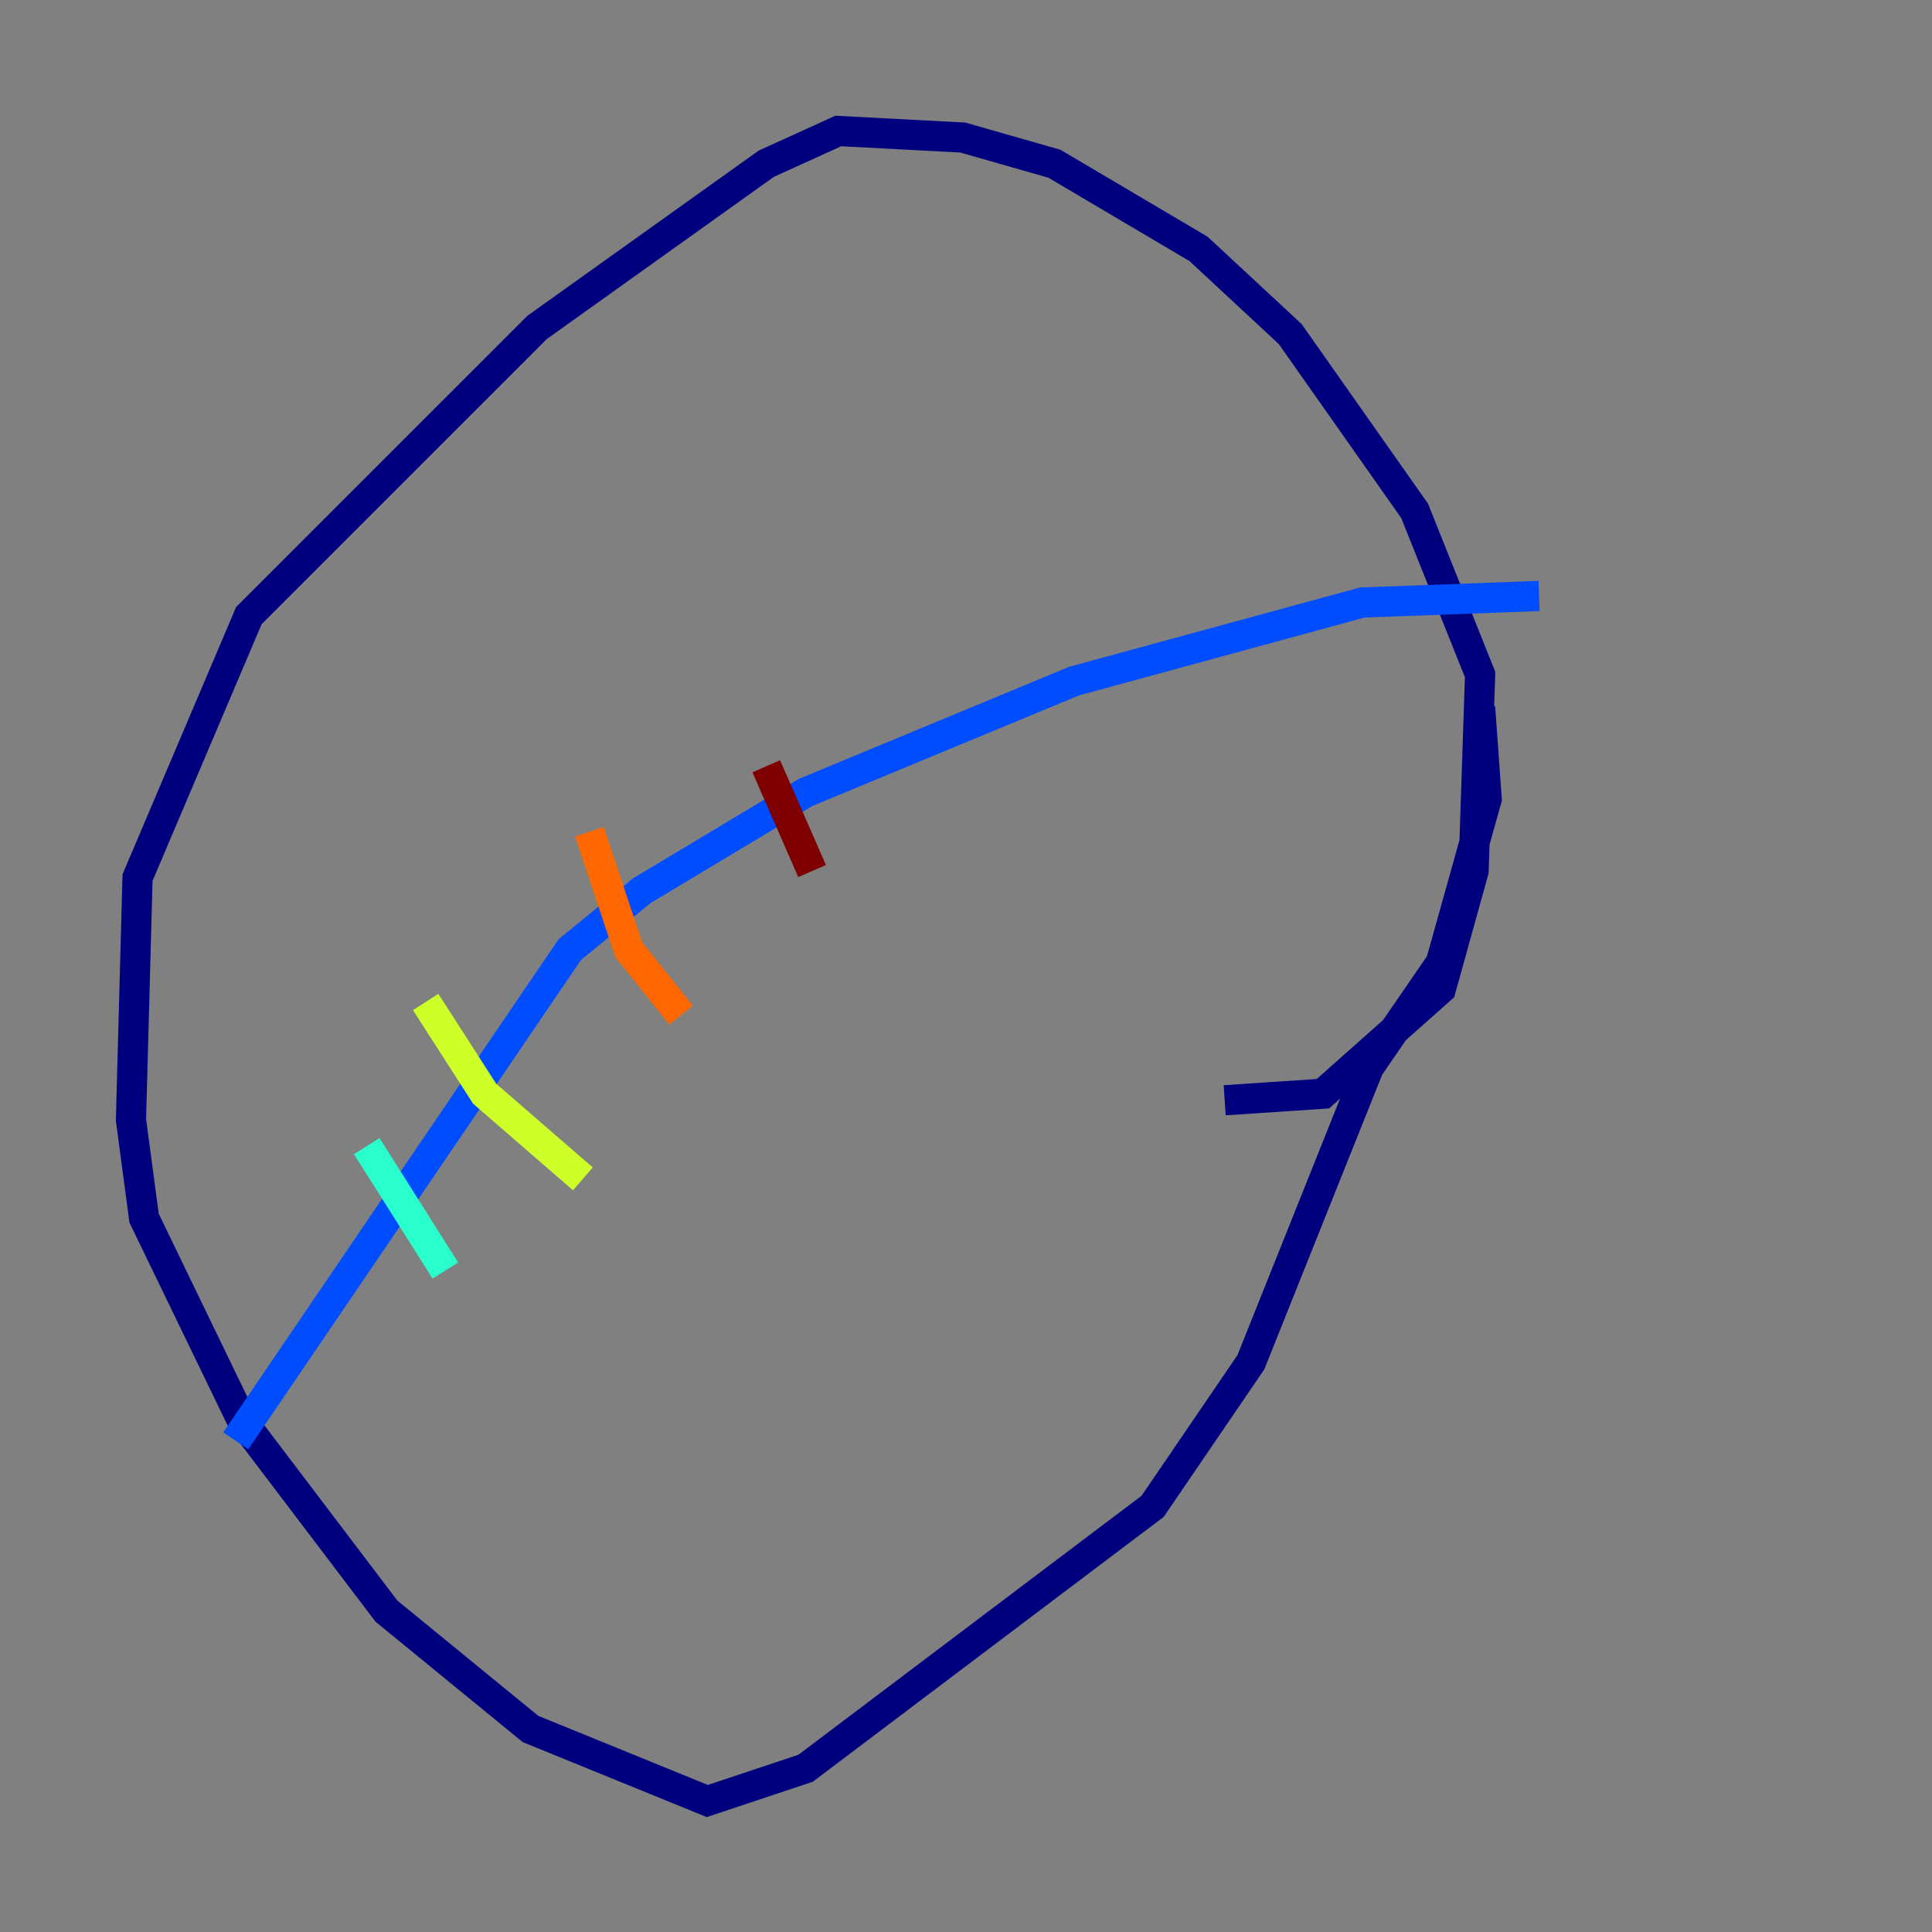 <?xml version="1.0" encoding="utf-8" ?>
<svg baseProfile="tiny" height="128" version="1.2" viewBox="0,0,128,128" width="128" xmlns="http://www.w3.org/2000/svg" xmlns:ev="http://www.w3.org/2001/xml-events" xmlns:xlink="http://www.w3.org/1999/xlink"><rect x="0" y="0" width="128" height="128" fill="#808080" stroke="none"/><defs /><polyline fill="none" points="81.139,72.895 87.647,72.461 95.458,65.519 97.627,57.709 98.061,44.691 93.722,33.844 85.478,22.129 79.403,16.488 69.858,10.848 63.783,9.112 55.539,8.678 50.766,10.848 35.58,21.695 16.488,40.786 9.112,58.142 8.678,74.197 9.546,80.705 16.054,94.156 25.6,106.739 35.146,114.549 46.861,119.322 53.37,117.153 76.366,99.797 82.875,90.251 90.685,70.725 95.458,63.783 98.495,52.936 98.061,46.861" stroke="#00007f" stroke-width="2" /><polyline fill="none" points="15.62,95.458 37.749,62.915 42.522,59.01 53.37,52.502 71.159,45.125 90.251,39.919 101.966,39.485" stroke="#004cff" stroke-width="2" /><polyline fill="none" points="24.298,75.932 29.505,84.176" stroke="#29ffcd" stroke-width="2" /><polyline fill="none" points="28.203,66.386 32.108,72.461 38.617,78.102" stroke="#cdff29" stroke-width="2" /><polyline fill="none" points="39.051,55.105 41.654,62.915 45.125,67.254" stroke="#ff6700" stroke-width="2" /><polyline fill="none" points="50.766,50.766 53.803,57.709" stroke="#7f0000" stroke-width="2" /></svg>